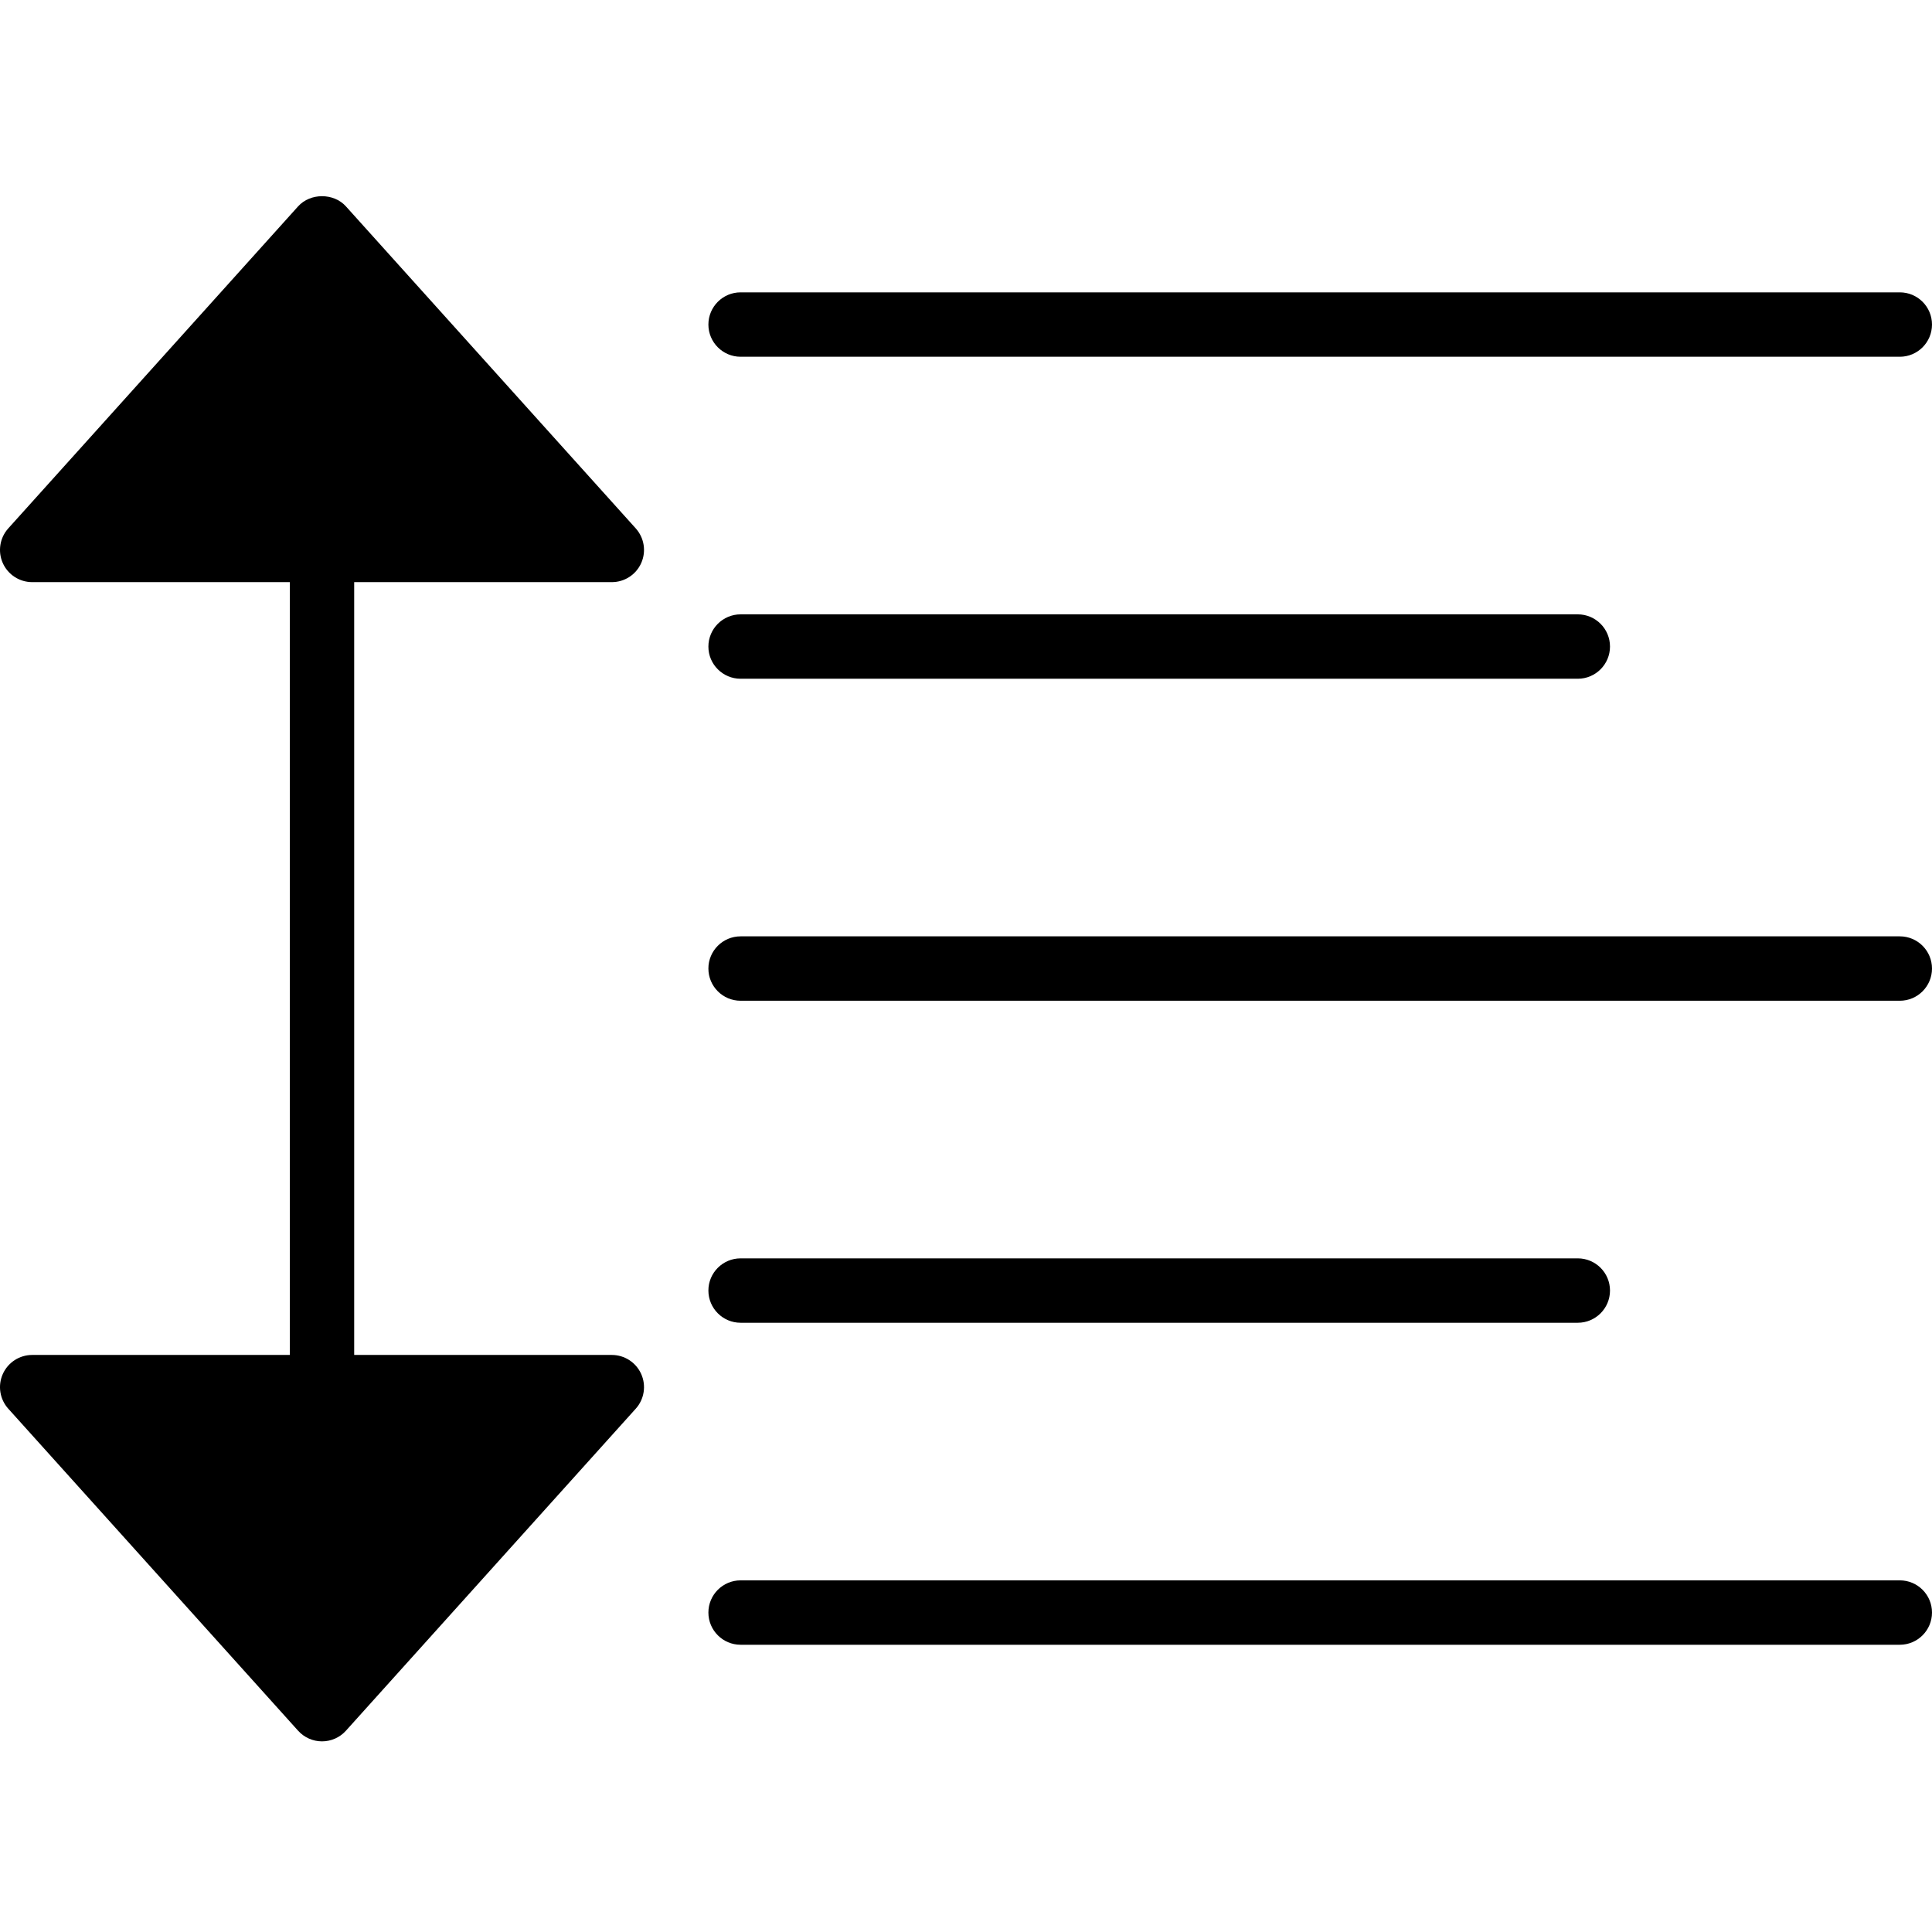 <svg height="511pt" viewBox="0 -51 511.997 511" width="511pt" xmlns="http://www.w3.org/2000/svg"><path d="m196.266 43.043h307.199c4.711 0 8.531-3.824 8.531-8.535 0-4.711-3.82-8.531-8.531-8.531h-307.199c-4.711 0-8.535 3.82-8.535 8.531 0 4.711 3.824 8.535 8.535 8.535zm0 0"/><path d="m196.266 128.375h221.863c4.711 0 8.535-3.824 8.535-8.535 0-4.707-3.824-8.531-8.535-8.531h-221.863c-4.711 0-8.535 3.824-8.535 8.531 0 4.711 3.824 8.535 8.535 8.535zm0 0"/><path d="m503.465 196.641h-307.199c-4.711 0-8.535 3.824-8.535 8.535 0 4.711 3.824 8.531 8.535 8.531h307.199c4.711 0 8.531-3.82 8.531-8.531 0-4.711-3.812-8.535-8.531-8.535zm0 0"/><path d="m196.266 299.043h221.863c4.711 0 8.535-3.824 8.535-8.535 0-4.711-3.824-8.531-8.535-8.531h-221.863c-4.711 0-8.535 3.82-8.535 8.531 0 4.711 3.824 8.535 8.535 8.535zm0 0"/><path d="m503.465 367.309h-307.199c-4.711 0-8.535 3.824-8.535 8.531 0 4.711 3.824 8.535 8.535 8.535h307.199c4.711 0 8.531-3.824 8.531-8.535 0-4.707-3.812-8.531-8.531-8.531zm0 0"/><path d="m162.129 102.773c3.371 0 6.426-1.977 7.801-5.059 1.375-3.082.801-6.672-1.449-9.184l-76.801-85.332c-3.234-3.602-9.445-3.602-12.688 0l-76.801 85.332c-2.254 2.5-2.824 6.102-1.453 9.184 1.375 3.082 4.43 5.059 7.801 5.059h68.266v204.801h-68.266c-3.371 0-6.426 1.98-7.801 5.062-1.371 3.078-.801 6.672 1.453 9.18l76.801 85.332c1.621 1.801 3.922 2.828 6.348 2.828 2.414 0 4.727-1.027 6.34-2.828l76.801-85.332c2.25-2.5 2.824-6.102 1.449-9.18-1.375-3.082-4.43-5.062-7.801-5.062h-68.266v-204.801zm0 0"/></svg>